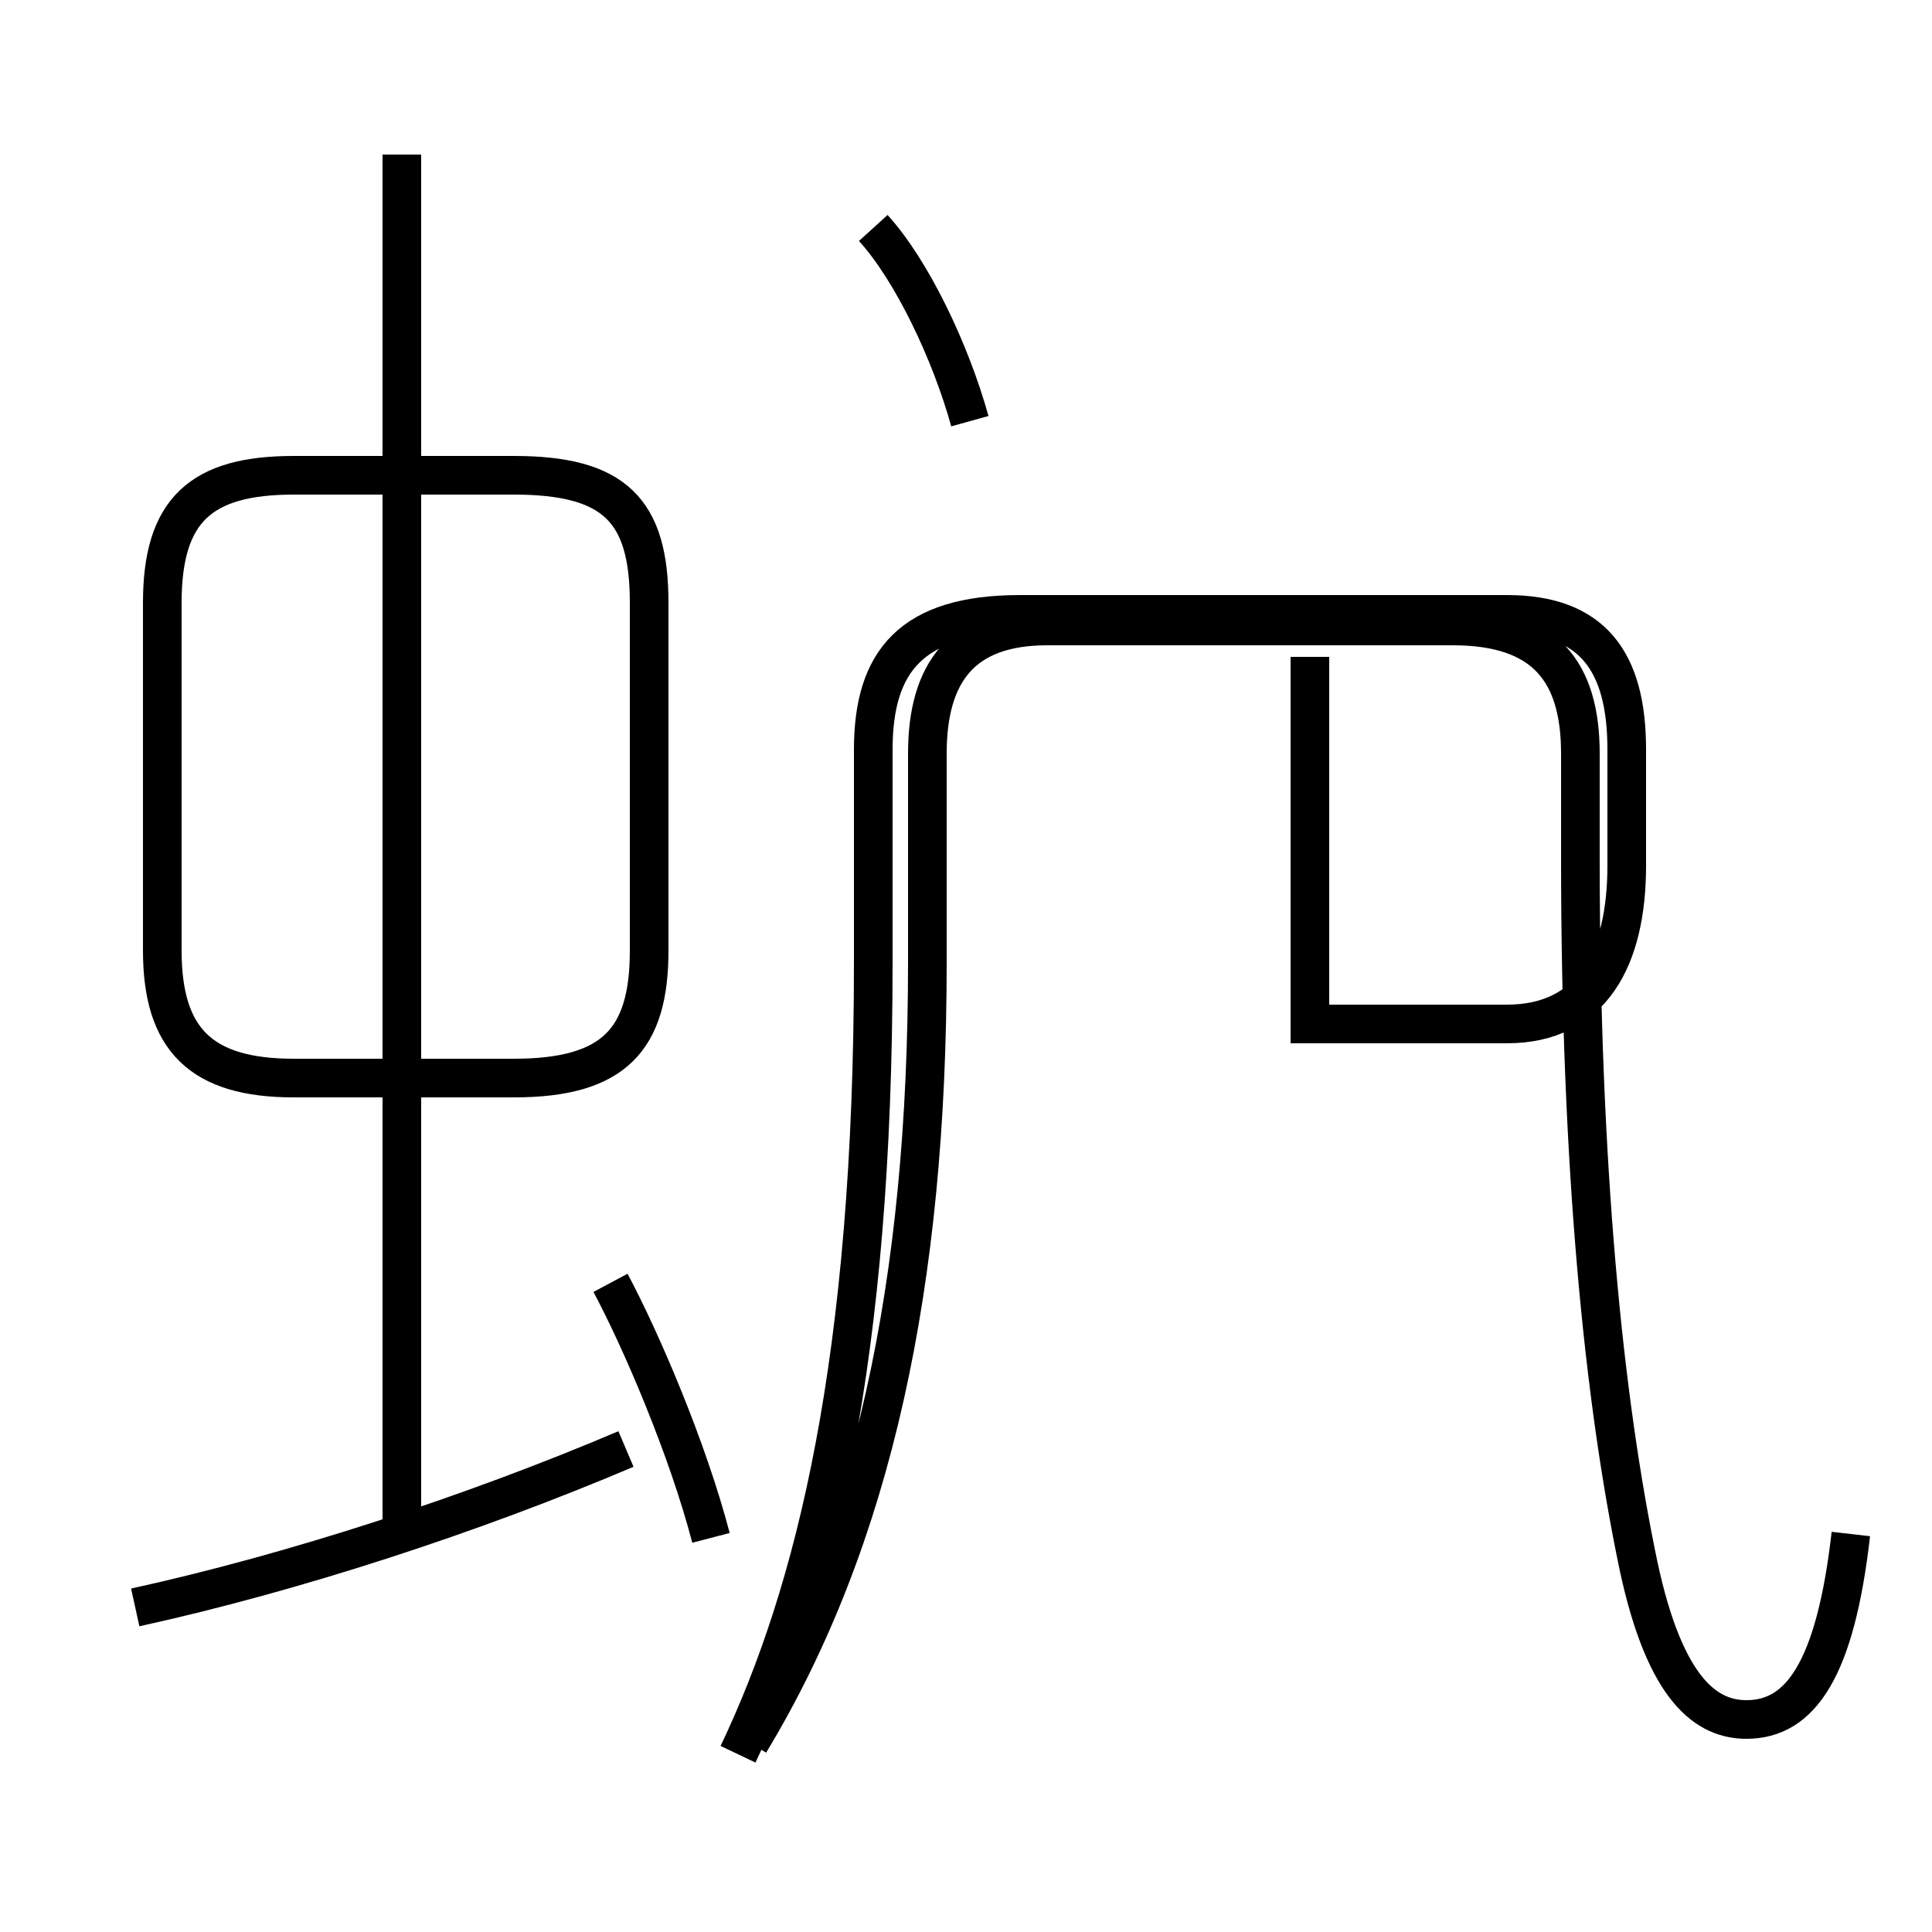 <?xml version='1.0' encoding='utf8'?>
<svg viewBox="0.0 -44.0 50.0 50.0" version="1.1" xmlns="http://www.w3.org/2000/svg">
<rect x="0.0" y="-44.0" width="50.0" height="50.0" fill="#808080" stroke="none"/>
<rect x="-1000" y="-1000" width="2000" height="2000" stroke="white" fill="white"/>
<g style="fill:none; stroke:#000000;  stroke-width:1">
<path d="M 7.6 16.1 L 13.3 16.1 C 15.9 16.1 16.8 17.1 16.8 19.4 L 16.8 28.4 C 16.8 30.8 15.9 31.7 13.3 31.7 L 7.6 31.7 C 5.2 31.7 4.2 30.8 4.2 28.4 L 4.2 19.4 C 4.2 17.1 5.2 16.1 7.6 16.1 Z M 3.5 2.4 C 7.6 3.3 12.2 4.8 16.2 6.5 M 10.4 4.2 L 10.4 40.0 M 18.4 4.2 C 17.8 6.5 16.6 9.3 15.8 10.8 M 19.1 -1.4 C 21.1 2.8 22.6 8.8 22.6 19.1 L 22.6 24.6 C 22.6 26.9 23.6 28.1 26.4 28.1 L 39.0 28.1 C 41.2 28.1 42.1 26.9 42.1 24.6 L 42.1 21.6 C 42.1 19.2 41.2 17.5 39.0 17.5 L 33.9 17.5 L 33.9 27.0 M 25.1 33.1 C 24.6 34.9 23.6 37.0 22.6 38.1 M 47.9 4.3 C 47.5 0.8 46.6 -0.5 45.2 -0.5 C 44.2 -0.5 43.1 0.2 42.4 3.5 C 41.5 7.8 40.9 13.8 40.9 21.8 L 40.9 24.5 C 40.9 26.6 40.0 27.8 37.6 27.8 L 27.1 27.8 C 24.9 27.8 24.0 26.6 24.0 24.5 L 24.0 19.1 C 24.0 10.8 22.6 4.2 19.4 -1.1" transform="scale(1, -1)" />
</g>
</svg>